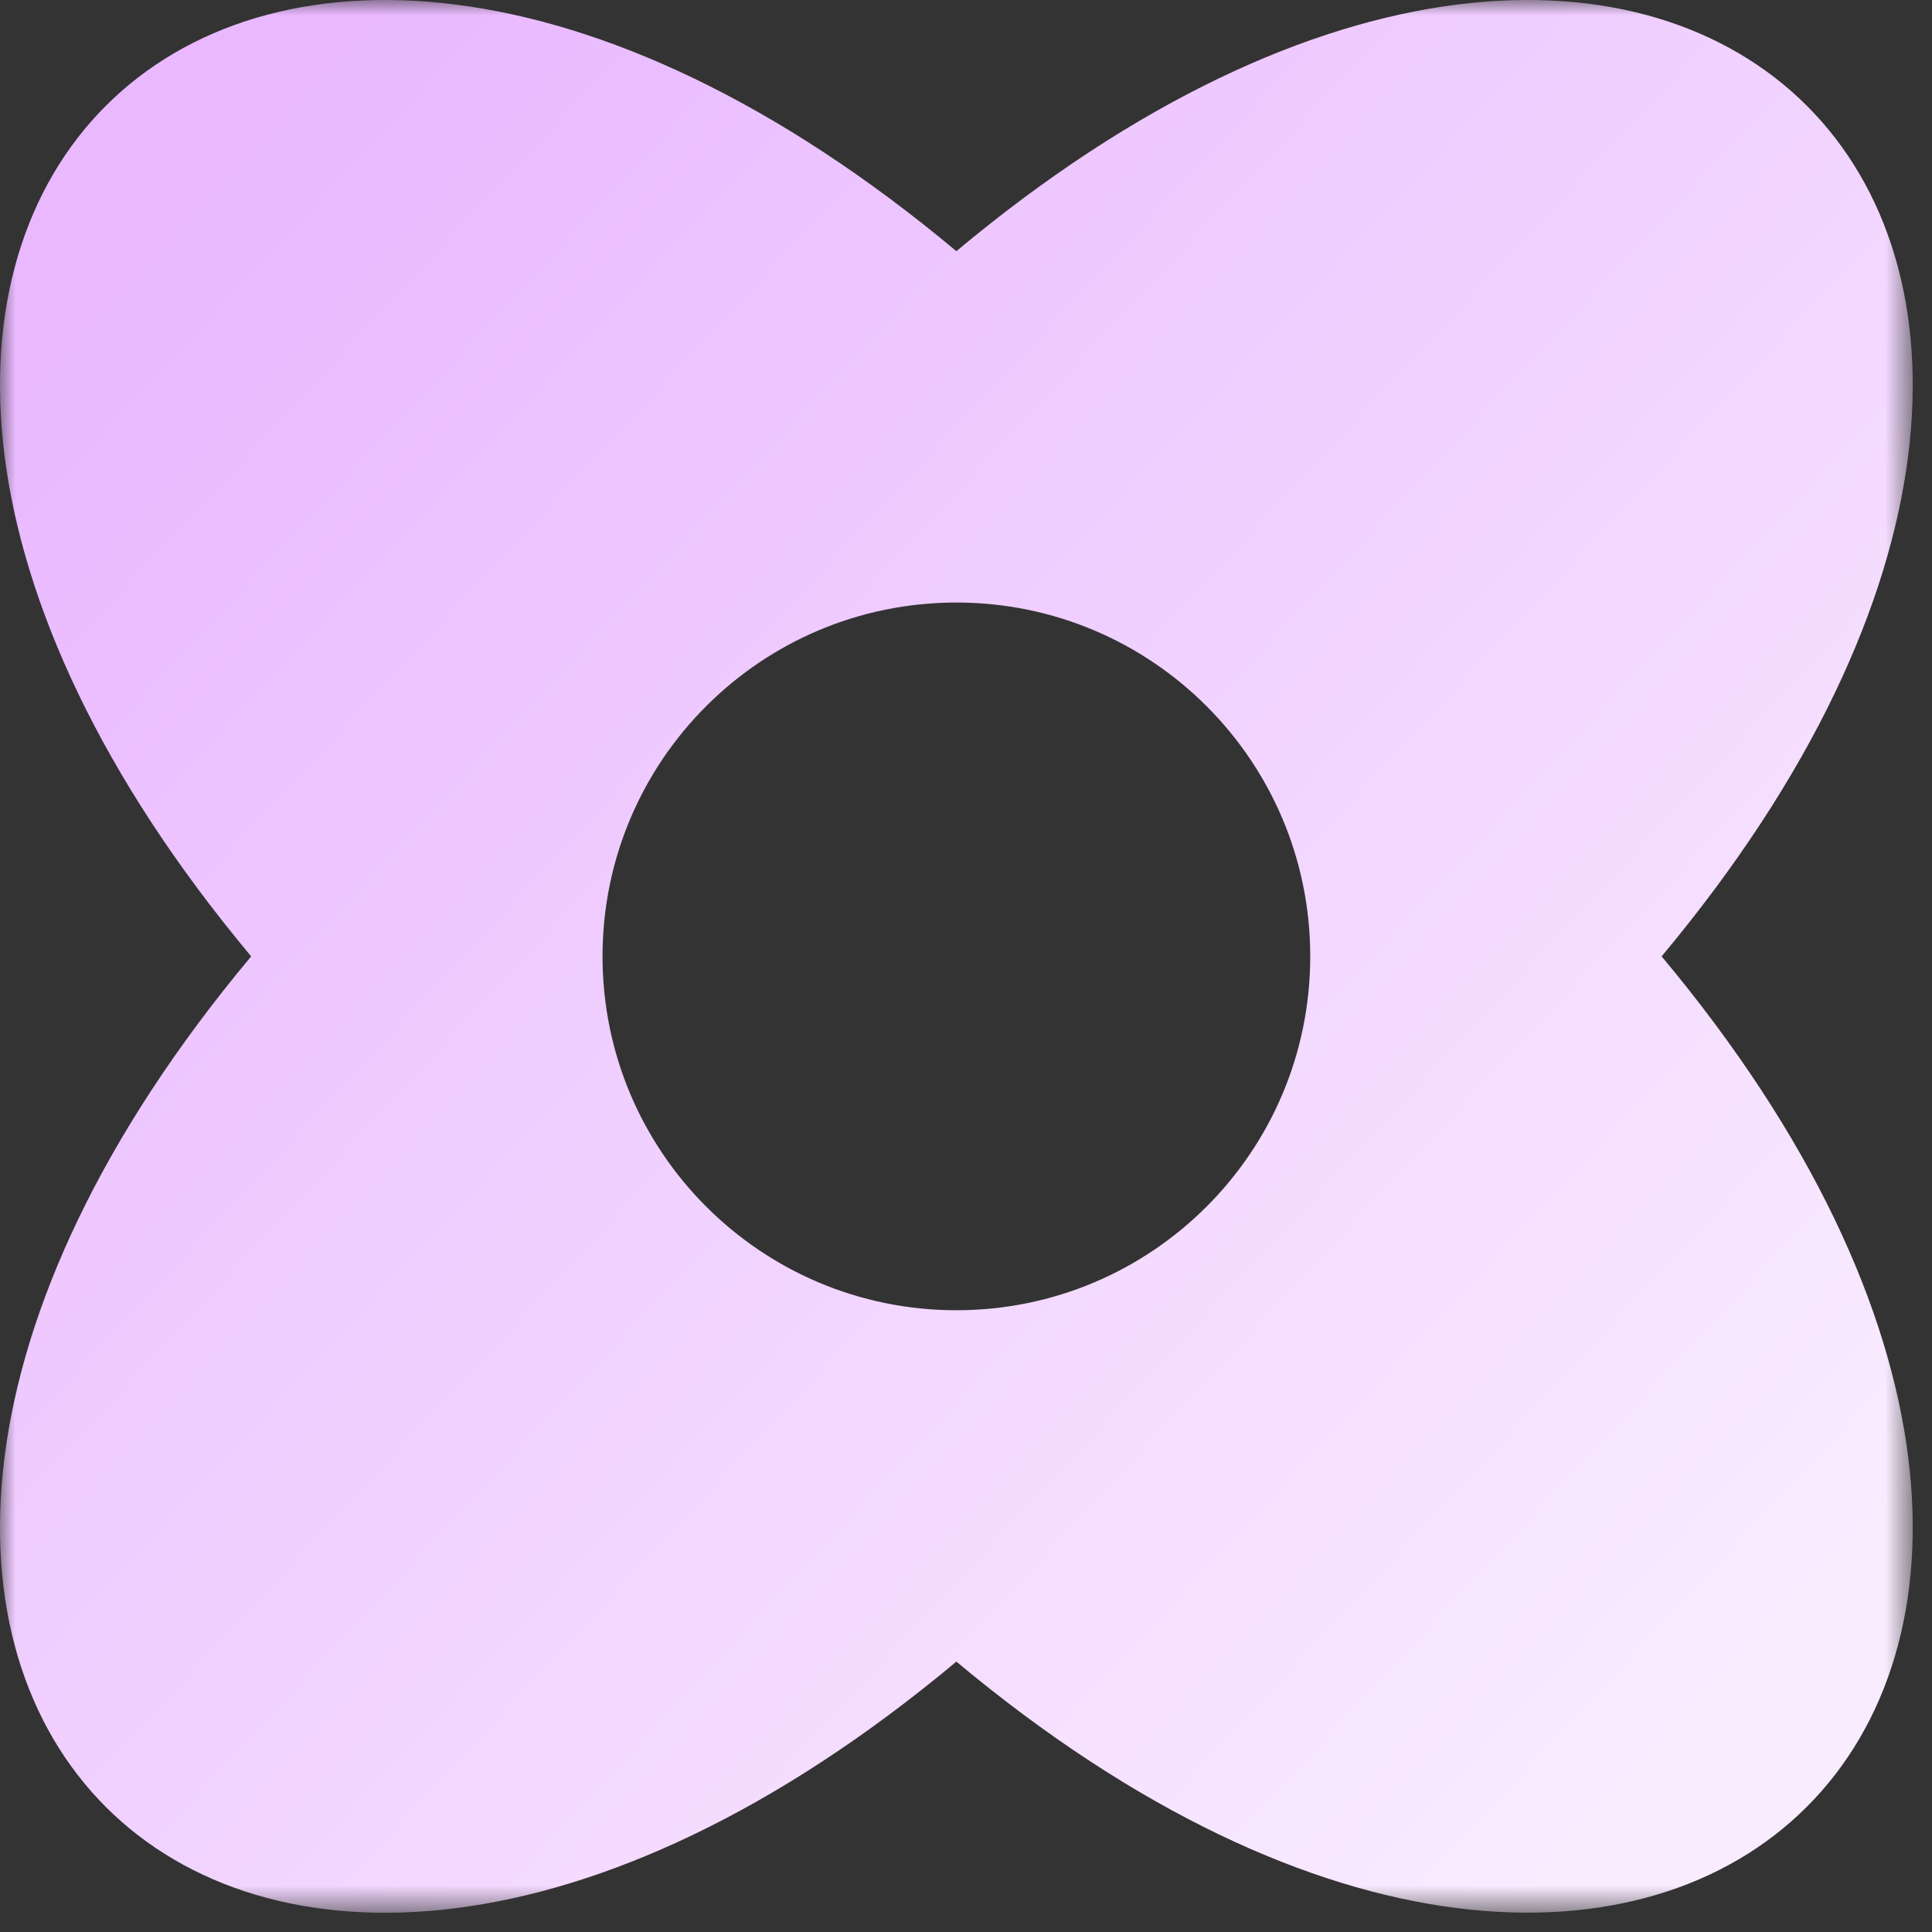 <svg width="62" height="62" viewBox="0 0 62 62" fill="none" xmlns="http://www.w3.org/2000/svg">
<rect x="0" y="0" width="62" height="62" fill="#333333" stroke="none"/>
<mask id="mask0_8_312" style="mask-type:luminance" maskUnits="userSpaceOnUse" x="0" y="0" width="62" height="62">
<path d="M61.383 0H0V61.383H61.383V0Z" fill="white"/>
</mask>
<g mask="url(#mask0_8_312)">
<path fill-rule="evenodd" clip-rule="evenodd" d="M8.06 30.691C-11.339 53.905 7.478 72.722 30.691 53.323C53.901 72.722 72.722 53.887 53.323 30.691C72.722 7.478 53.901 -11.339 30.691 8.06C7.478 -11.339 -11.339 7.478 8.06 30.691ZM30.691 42.047C36.963 42.047 42.047 36.963 42.047 30.691C42.047 24.42 36.963 19.336 30.691 19.336C24.42 19.336 19.336 24.42 19.336 30.691C19.336 36.963 24.42 42.047 30.691 42.047Z" fill="url(#paint0_linear_8_312)"/>
</g>
<defs>
<linearGradient id="paint0_linear_8_312" x1="4.297" y1="7.98" x2="54.938" y2="55.09" gradientUnits="userSpaceOnUse">
<stop stop-color="#E9B8FF"/>
<stop offset="1" stop-color="#F9ECFF"/>
</linearGradient>
</defs>
</svg>
